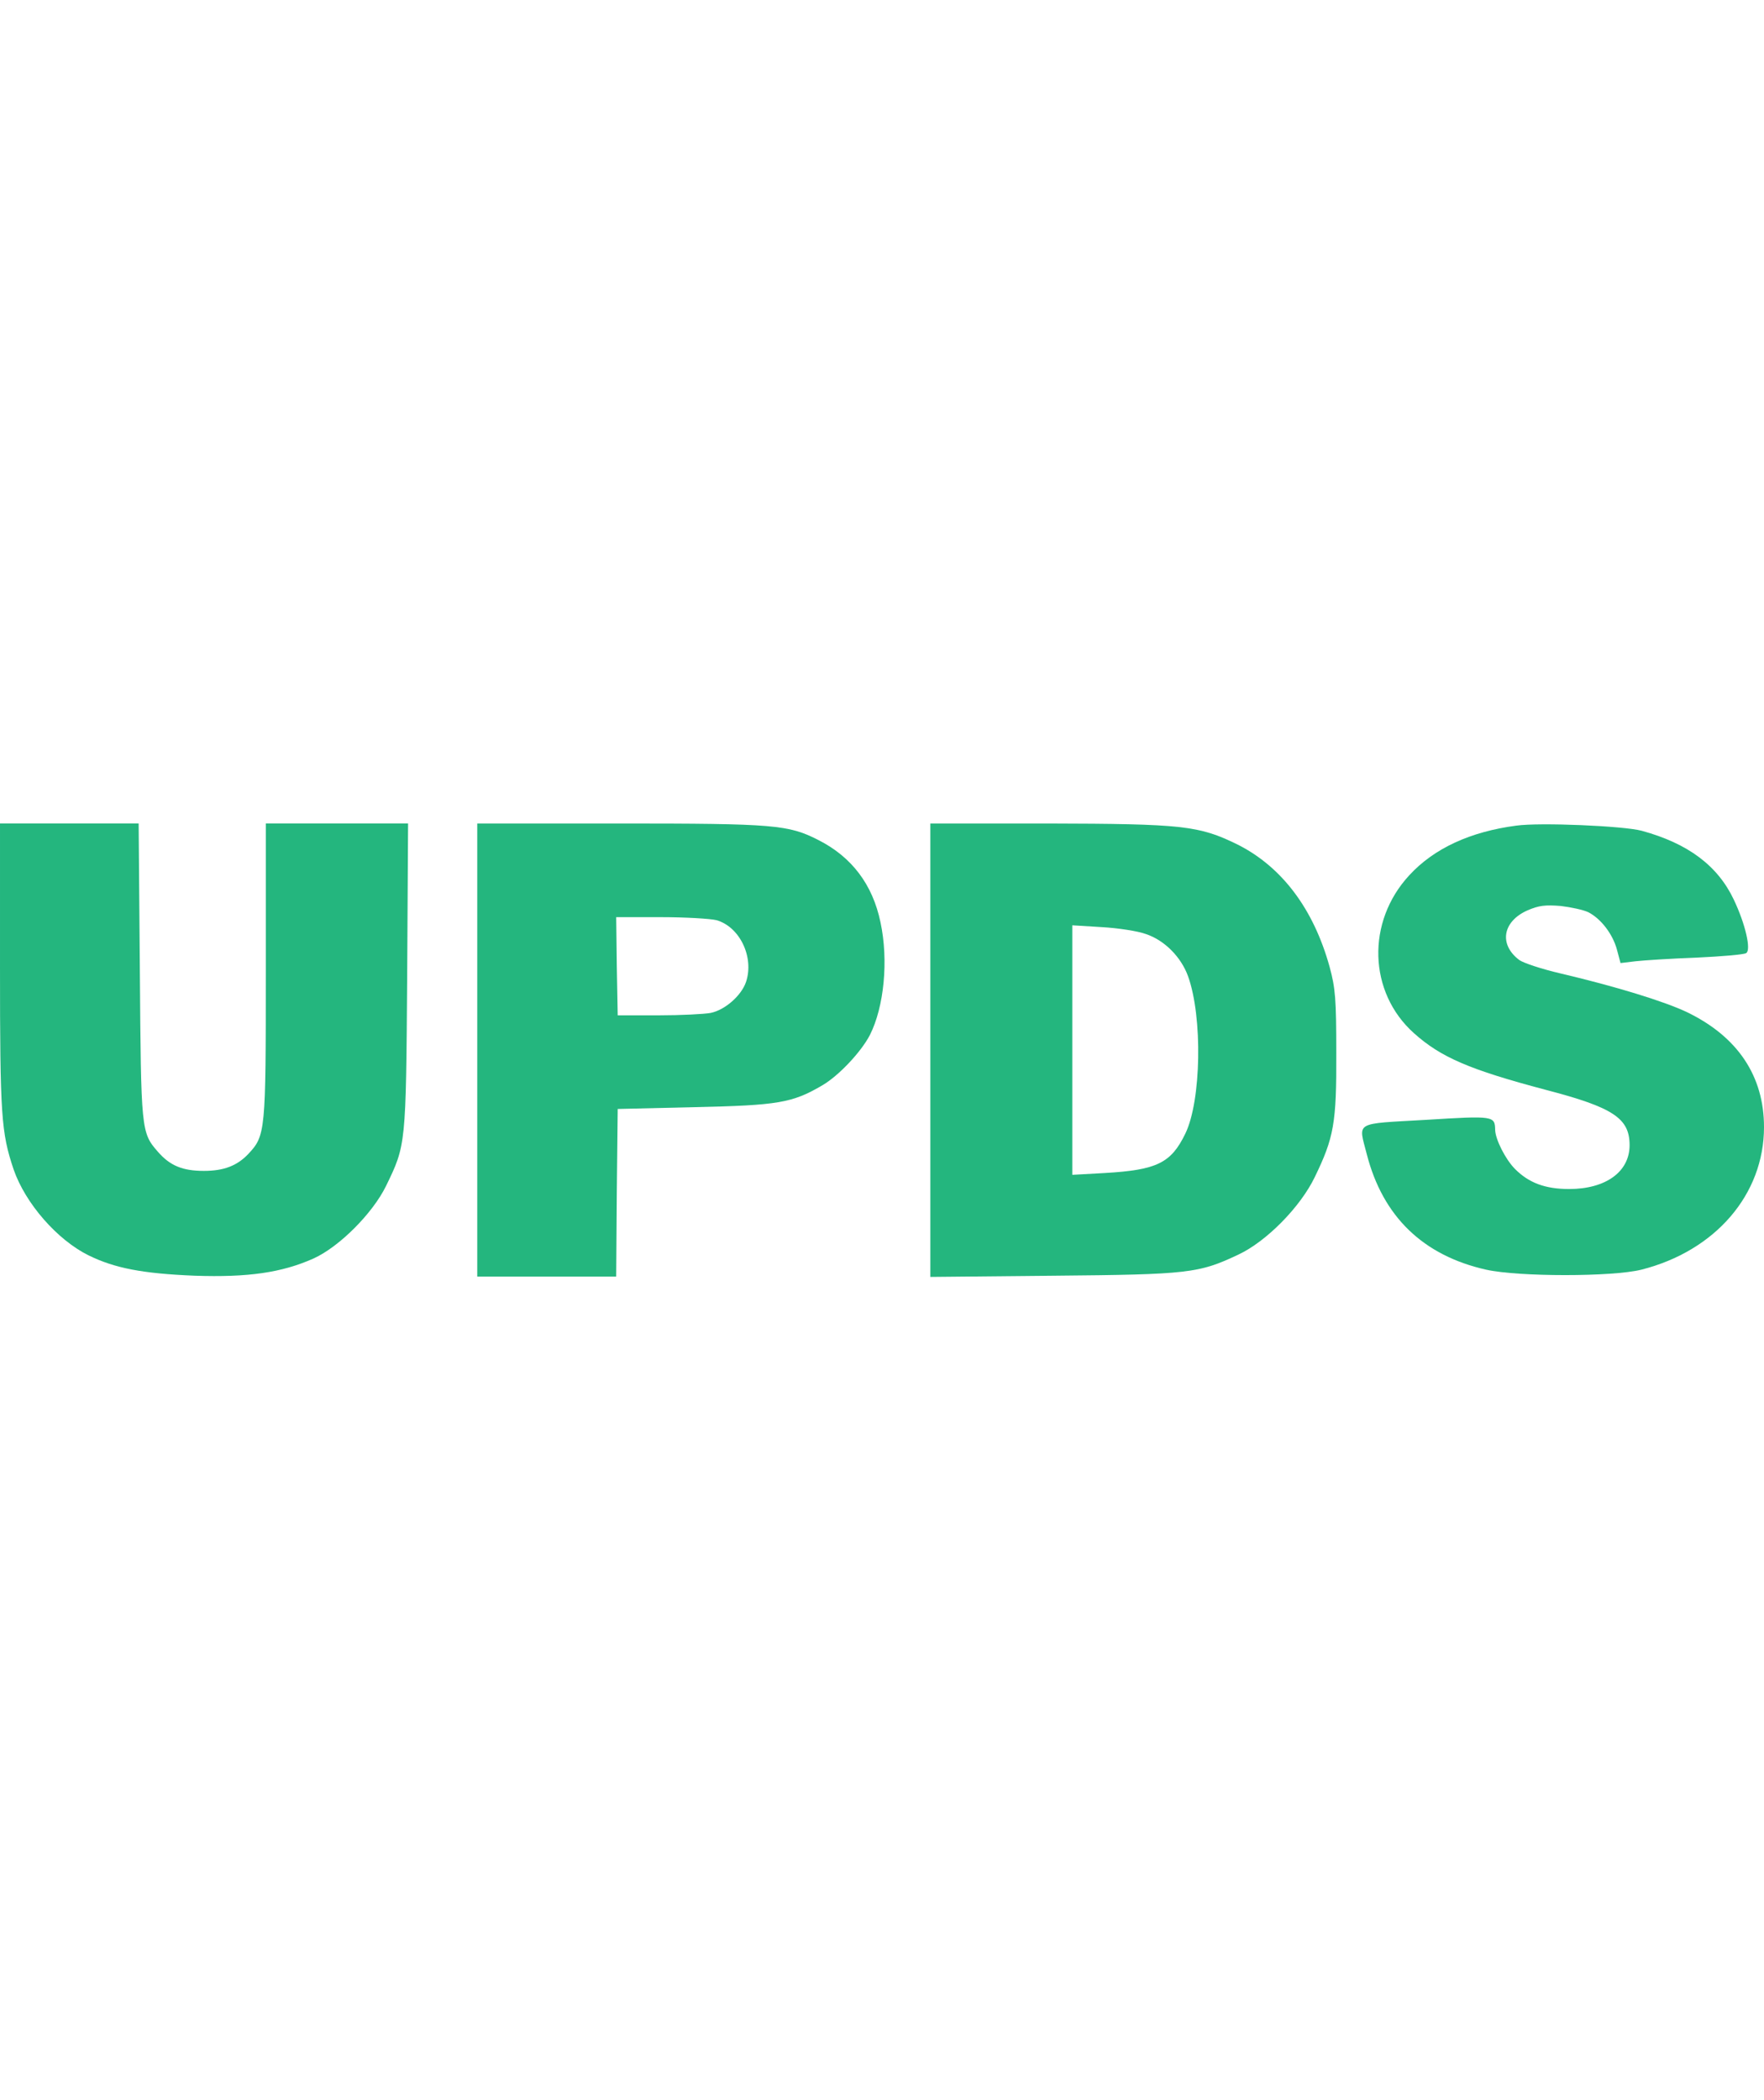 <?xml version="1.0" standalone="no"?>
<!DOCTYPE svg PUBLIC "-//W3C//DTD SVG 20010904//EN"
 "http://www.w3.org/TR/2001/REC-SVG-20010904/DTD/svg10.dtd">
<svg version="1.0" xmlns="http://www.w3.org/2000/svg"
 width="42pt" height="50pt" viewBox="0 0 584 150"
 preserveAspectRatio="xMidYMid meet">

<g transform="translate(0,150) scale(0.1,-0.1)"
fill="#24b67e" stroke="none">
<path d="M0 1026 c0 -493 4 -549 45 -671 39 -113 145 -234 249 -285 86 -42
178 -60 351 -67 175 -6 288 10 393 57 86 39 196 150 240 240 66 136 66 134 70
693 l3 507 -235 0 -236 0 0 -489 c0 -533 -1 -544 -58 -605 -37 -39 -81 -56
-147 -56 -70 0 -112 17 -152 63 -56 64 -56 70 -60 600 l-4 487 -230 0 -229 0
0 -474z"/>
<path d="M1580 750 l0 -750 230 0 230 0 2 277 3 278 255 6 c276 6 323 14 422
72 55 32 129 111 158 167 47 93 62 247 35 373 -26 125 -95 216 -205 272 -100
51 -145 55 -657 55 l-473 0 0 -750z m792 430 c77 -22 125 -122 98 -204 -15
-45 -69 -93 -117 -103 -21 -4 -99 -8 -173 -8 l-135 0 -3 163 -2 162 147 0 c82
0 165 -5 185 -10z"/>
<path d="M3080 749 l0 -750 408 4 c448 4 481 8 612 70 92 43 205 157 253 257
63 130 72 178 71 410 0 179 -3 215 -22 285 -53 192 -158 332 -306 406 -127 62
-180 68 -628 69 l-388 0 0 -751z m714 385 c62 -21 116 -76 139 -139 49 -135
44 -414 -9 -522 -47 -97 -94 -120 -266 -130 l-108 -6 0 413 0 413 98 -6 c53
-3 119 -13 146 -23z"/>
<path d="M5020 1493 c-152 -20 -272 -75 -354 -164 -143 -154 -136 -388 15
-523 89 -80 185 -121 434 -187 227 -59 280 -95 280 -184 0 -88 -79 -145 -200
-145 -79 0 -133 20 -179 66 -32 32 -65 98 -66 129 -1 47 -3 48 -229 34 -241
-14 -224 -4 -196 -114 53 -206 186 -335 395 -382 108 -24 418 -24 514 0 245
62 406 249 406 472 0 169 -87 299 -254 380 -75 36 -238 86 -421 129 -60 14
-121 34 -135 44 -68 51 -56 127 26 164 39 17 60 19 111 15 34 -4 76 -13 92
-21 42 -22 80 -72 94 -123 l12 -45 50 6 c27 3 118 9 202 12 83 4 157 10 164
15 17 10 -2 95 -41 177 -53 112 -151 186 -305 228 -60 16 -336 28 -415 17z"/>
</g>
</svg>
